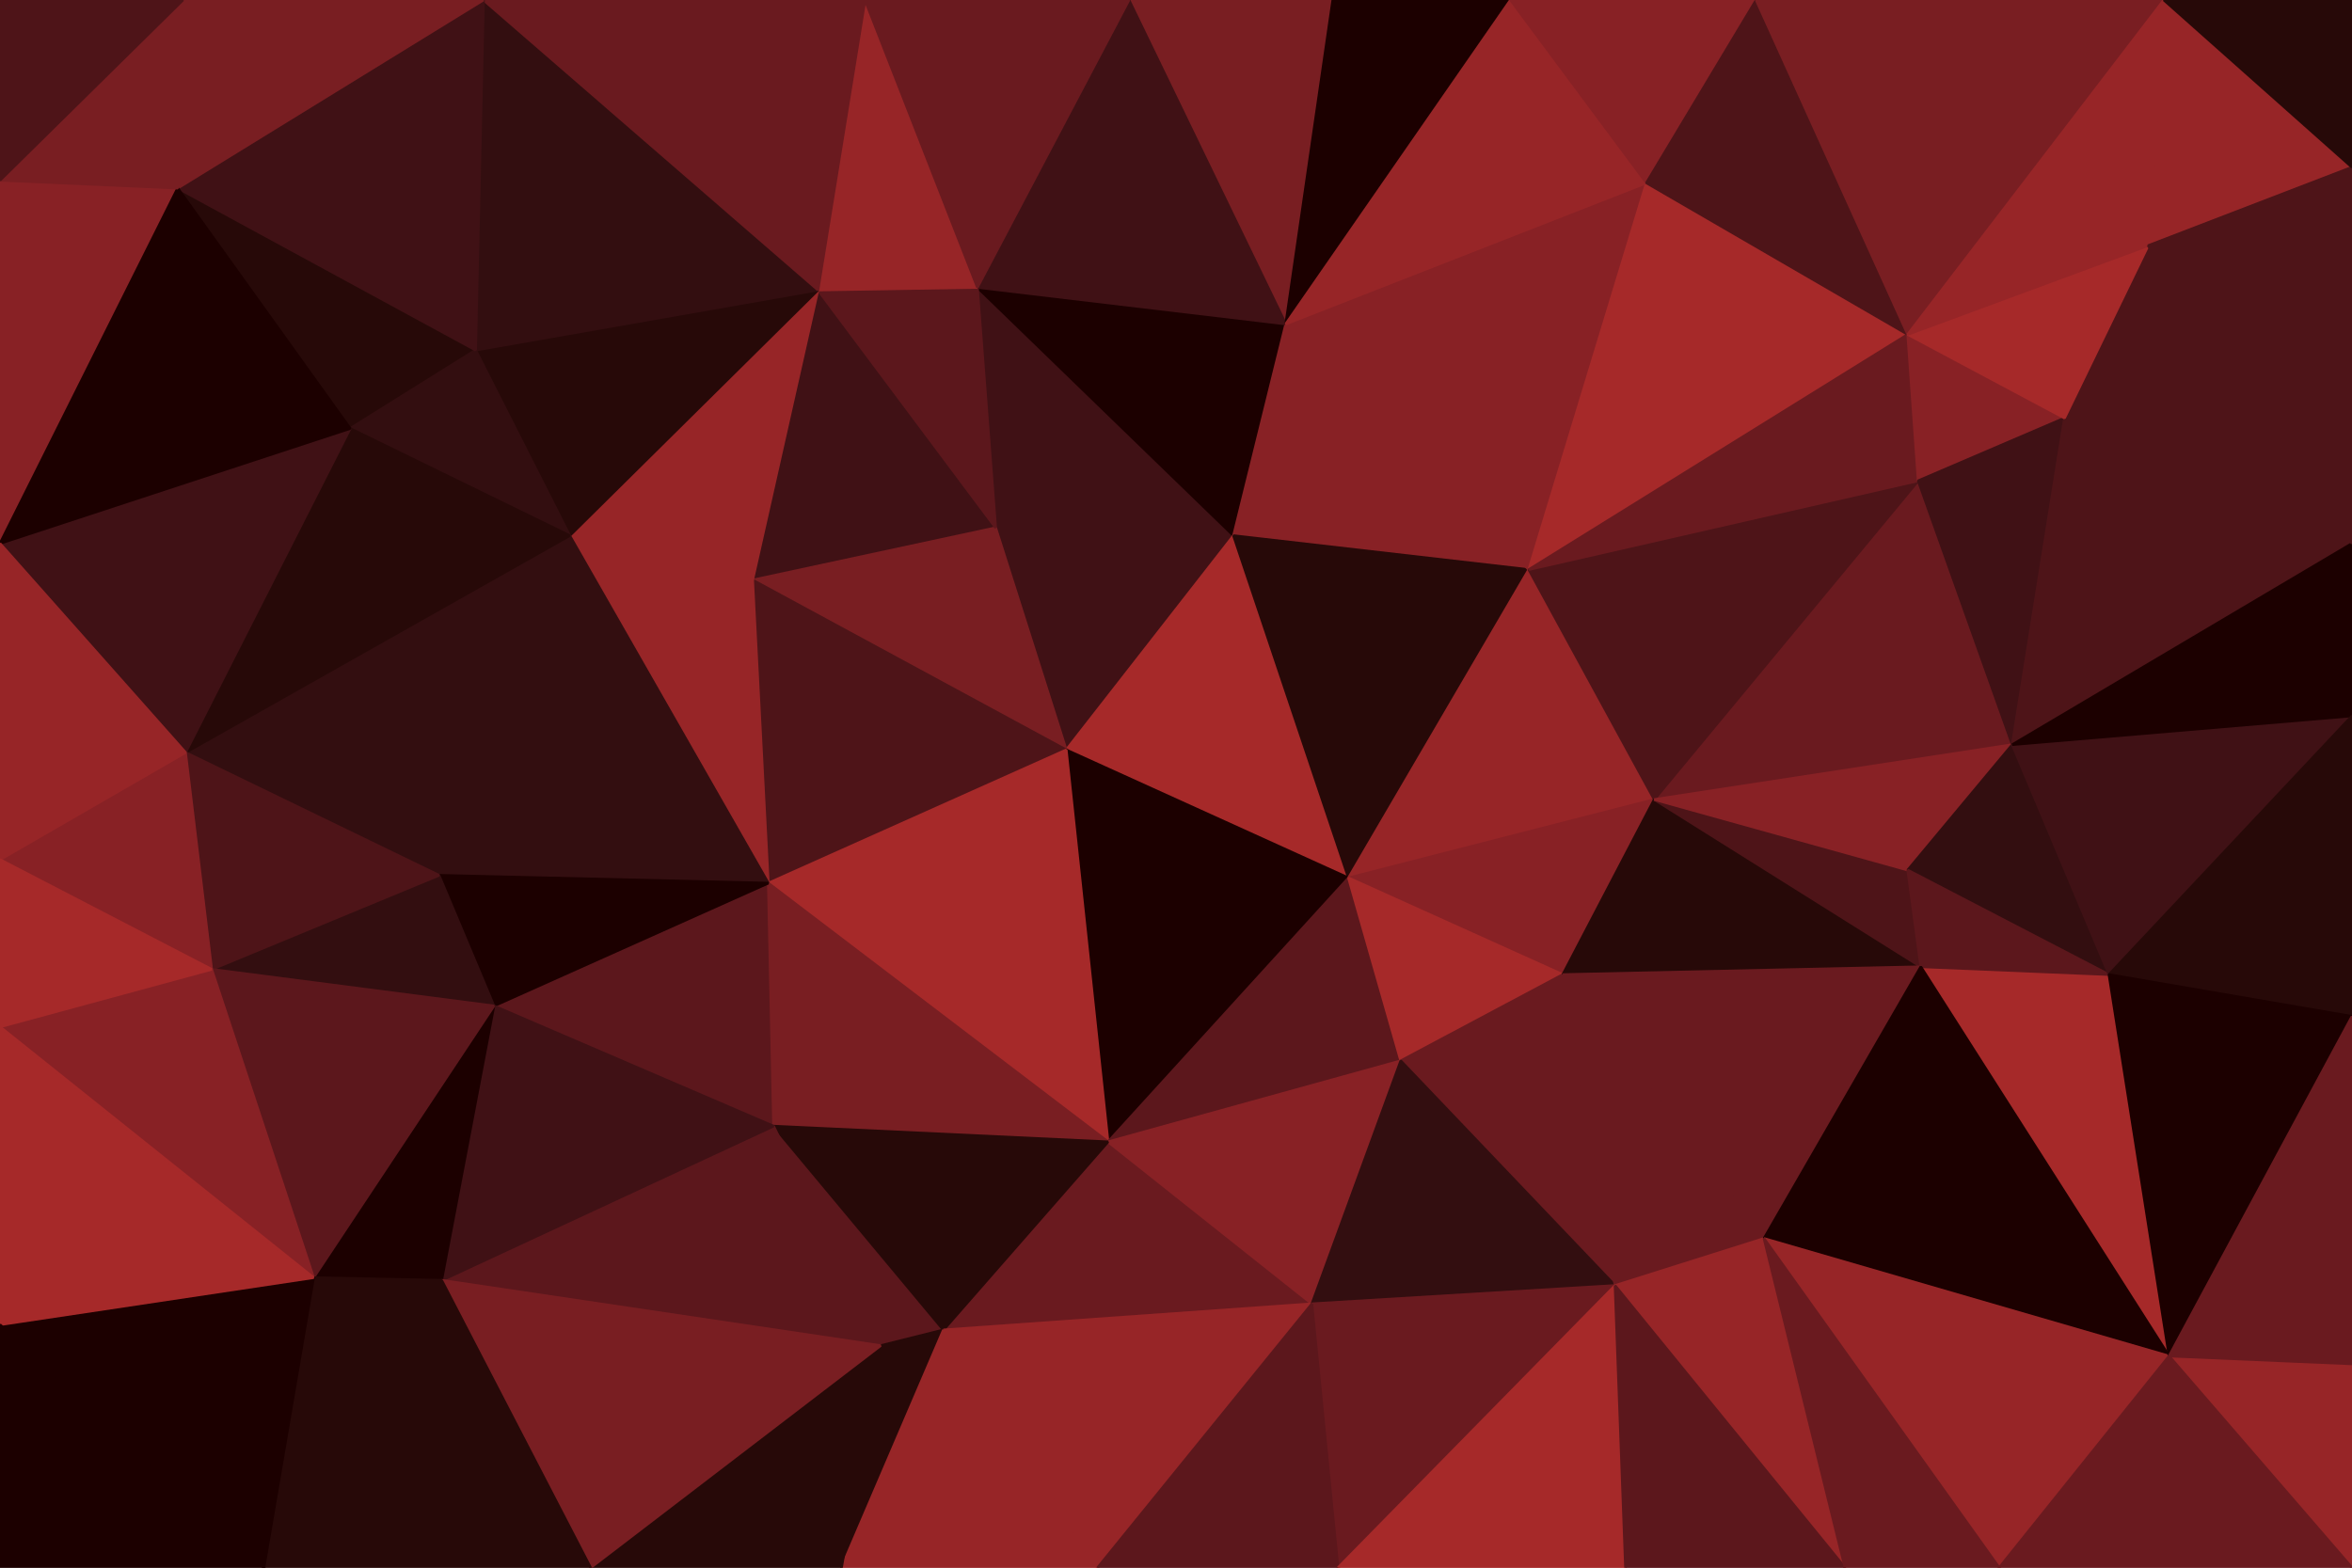 <svg id="visual" viewBox="0 0 900 600" width="900" height="600" xmlns="http://www.w3.org/2000/svg" xmlns:xlink="http://www.w3.org/1999/xlink" version="1.1"><g stroke-width="1" stroke-linejoin="bevel"><path d="M408 287L472 205L381 202Z" fill="#401115" stroke="#401115"></path><path d="M472 205L374 110L381 202Z" fill="#401115" stroke="#401115"></path><path d="M492 124L374 110L472 205Z" fill="#1c0000" stroke="#1c0000"></path><path d="M408 287L516 336L472 205Z" fill="#a62929" stroke="#a62929"></path><path d="M472 205L585 218L492 124Z" fill="#882125" stroke="#882125"></path><path d="M313 111L288 222L381 202Z" fill="#401115" stroke="#401115"></path><path d="M381 202L288 222L408 287Z" fill="#791e22" stroke="#791e22"></path><path d="M516 336L585 218L472 205Z" fill="#270908" stroke="#270908"></path><path d="M374 110L313 111L381 202Z" fill="#5c171c" stroke="#5c171c"></path><path d="M288 222L294 338L408 287Z" fill="#4e1418" stroke="#4e1418"></path><path d="M408 287L424 437L516 336Z" fill="#1c0000" stroke="#1c0000"></path><path d="M294 338L424 437L408 287Z" fill="#a62929" stroke="#a62929"></path><path d="M424 437L536 406L516 336Z" fill="#5c171c" stroke="#5c171c"></path><path d="M516 336L633 306L585 218Z" fill="#972527" stroke="#972527"></path><path d="M313 111L218 205L288 222Z" fill="#972527" stroke="#972527"></path><path d="M288 222L218 205L294 338Z" fill="#972527" stroke="#972527"></path><path d="M598 373L633 306L516 336Z" fill="#882125" stroke="#882125"></path><path d="M536 406L598 373L516 336Z" fill="#a62929" stroke="#a62929"></path><path d="M510 0L432 0L492 124Z" fill="#791e22" stroke="#791e22"></path><path d="M492 124L432 0L374 110Z" fill="#401115" stroke="#401115"></path><path d="M374 110L331 0L313 111Z" fill="#972527" stroke="#972527"></path><path d="M189 385L296 431L294 338Z" fill="#5c171c" stroke="#5c171c"></path><path d="M294 338L296 431L424 437Z" fill="#791e22" stroke="#791e22"></path><path d="M578 0L510 0L492 124Z" fill="#1c0000" stroke="#1c0000"></path><path d="M630 70L492 124L585 218Z" fill="#882125" stroke="#882125"></path><path d="M432 0L331 0L374 110Z" fill="#6a1a1f" stroke="#6a1a1f"></path><path d="M313 111L182 134L218 205Z" fill="#270908" stroke="#270908"></path><path d="M730 128L630 70L585 218Z" fill="#a62929" stroke="#a62929"></path><path d="M185 0L182 134L313 111Z" fill="#330e10" stroke="#330e10"></path><path d="M218 205L168 335L294 338Z" fill="#330e10" stroke="#330e10"></path><path d="M361 509L502 499L424 437Z" fill="#6a1a1f" stroke="#6a1a1f"></path><path d="M424 437L502 499L536 406Z" fill="#882125" stroke="#882125"></path><path d="M536 406L618 492L598 373Z" fill="#6a1a1f" stroke="#6a1a1f"></path><path d="M71 288L168 335L218 205Z" fill="#330e10" stroke="#330e10"></path><path d="M630 70L578 0L492 124Z" fill="#972527" stroke="#972527"></path><path d="M168 335L189 385L294 338Z" fill="#1c0000" stroke="#1c0000"></path><path d="M337 515L361 509L296 431Z" fill="#5c171c" stroke="#5c171c"></path><path d="M296 431L361 509L424 437Z" fill="#270908" stroke="#270908"></path><path d="M169 490L337 515L296 431Z" fill="#5c171c" stroke="#5c171c"></path><path d="M361 509L420 600L502 499Z" fill="#972527" stroke="#972527"></path><path d="M68 72L134 164L182 134Z" fill="#270908" stroke="#270908"></path><path d="M182 134L134 164L218 205Z" fill="#330e10" stroke="#330e10"></path><path d="M770 285L734 184L633 306Z" fill="#6a1a1f" stroke="#6a1a1f"></path><path d="M633 306L734 184L585 218Z" fill="#4e1418" stroke="#4e1418"></path><path d="M630 70L672 0L578 0Z" fill="#882125" stroke="#882125"></path><path d="M735 370L633 306L598 373Z" fill="#270908" stroke="#270908"></path><path d="M735 370L730 333L633 306Z" fill="#4e1418" stroke="#4e1418"></path><path d="M502 499L618 492L536 406Z" fill="#330e10" stroke="#330e10"></path><path d="M512 600L618 492L502 499Z" fill="#6a1a1f" stroke="#6a1a1f"></path><path d="M734 184L730 128L585 218Z" fill="#6a1a1f" stroke="#6a1a1f"></path><path d="M331 0L185 0L313 111Z" fill="#6a1a1f" stroke="#6a1a1f"></path><path d="M675 474L735 370L598 373Z" fill="#6a1a1f" stroke="#6a1a1f"></path><path d="M730 333L770 285L633 306Z" fill="#882125" stroke="#882125"></path><path d="M730 128L672 0L630 70Z" fill="#4e1418" stroke="#4e1418"></path><path d="M618 492L675 474L598 373Z" fill="#6a1a1f" stroke="#6a1a1f"></path><path d="M807 373L770 285L730 333Z" fill="#330e10" stroke="#330e10"></path><path d="M734 184L790 160L730 128Z" fill="#882125" stroke="#882125"></path><path d="M168 335L81 371L189 385Z" fill="#330e10" stroke="#330e10"></path><path d="M189 385L169 490L296 431Z" fill="#401115" stroke="#401115"></path><path d="M134 164L71 288L218 205Z" fill="#270908" stroke="#270908"></path><path d="M0 208L71 288L134 164Z" fill="#401115" stroke="#401115"></path><path d="M120 489L169 490L189 385Z" fill="#1c0000" stroke="#1c0000"></path><path d="M322 600L361 509L337 515Z" fill="#270908" stroke="#270908"></path><path d="M322 600L420 600L361 509Z" fill="#972527" stroke="#972527"></path><path d="M618 492L706 600L675 474Z" fill="#972527" stroke="#972527"></path><path d="M71 288L81 371L168 335Z" fill="#4e1418" stroke="#4e1418"></path><path d="M770 285L790 160L734 184Z" fill="#401115" stroke="#401115"></path><path d="M730 128L828 0L672 0Z" fill="#791e22" stroke="#791e22"></path><path d="M420 600L512 600L502 499Z" fill="#5c171c" stroke="#5c171c"></path><path d="M226 600L322 600L337 515Z" fill="#270908" stroke="#270908"></path><path d="M185 0L68 72L182 134Z" fill="#401115" stroke="#401115"></path><path d="M81 371L120 489L189 385Z" fill="#5c171c" stroke="#5c171c"></path><path d="M169 490L226 600L337 515Z" fill="#791e22" stroke="#791e22"></path><path d="M830 519L807 373L735 370Z" fill="#a62929" stroke="#a62929"></path><path d="M735 370L807 373L730 333Z" fill="#5c171c" stroke="#5c171c"></path><path d="M770 285L900 208L790 160Z" fill="#4e1418" stroke="#4e1418"></path><path d="M830 519L735 370L675 474Z" fill="#1c0000" stroke="#1c0000"></path><path d="M512 600L622 600L618 492Z" fill="#a62929" stroke="#a62929"></path><path d="M101 600L226 600L169 490Z" fill="#270908" stroke="#270908"></path><path d="M900 208L822 94L790 160Z" fill="#4e1418" stroke="#4e1418"></path><path d="M790 160L822 94L730 128Z" fill="#a62929" stroke="#a62929"></path><path d="M185 0L70 0L68 72Z" fill="#791e22" stroke="#791e22"></path><path d="M0 69L0 208L68 72Z" fill="#882125" stroke="#882125"></path><path d="M68 72L0 208L134 164Z" fill="#1c0000" stroke="#1c0000"></path><path d="M71 288L0 329L81 371Z" fill="#882125" stroke="#882125"></path><path d="M81 371L0 393L120 489Z" fill="#882125" stroke="#882125"></path><path d="M0 208L0 329L71 288Z" fill="#972527" stroke="#972527"></path><path d="M0 329L0 393L81 371Z" fill="#a62929" stroke="#a62929"></path><path d="M120 489L101 600L169 490Z" fill="#270908" stroke="#270908"></path><path d="M70 0L0 69L68 72Z" fill="#791e22" stroke="#791e22"></path><path d="M622 600L706 600L618 492Z" fill="#5c171c" stroke="#5c171c"></path><path d="M900 64L828 0L822 94Z" fill="#972527" stroke="#972527"></path><path d="M822 94L828 0L730 128Z" fill="#972527" stroke="#972527"></path><path d="M900 274L770 285L807 373Z" fill="#401115" stroke="#401115"></path><path d="M900 274L900 208L770 285Z" fill="#1c0000" stroke="#1c0000"></path><path d="M900 389L900 274L807 373Z" fill="#270908" stroke="#270908"></path><path d="M70 0L0 0L0 69Z" fill="#4e1418" stroke="#4e1418"></path><path d="M0 507L101 600L120 489Z" fill="#1c0000" stroke="#1c0000"></path><path d="M765 600L830 519L675 474Z" fill="#972527" stroke="#972527"></path><path d="M706 600L765 600L675 474Z" fill="#6a1a1f" stroke="#6a1a1f"></path><path d="M830 519L900 389L807 373Z" fill="#1c0000" stroke="#1c0000"></path><path d="M900 208L900 64L822 94Z" fill="#4e1418" stroke="#4e1418"></path><path d="M0 393L0 507L120 489Z" fill="#a62929" stroke="#a62929"></path><path d="M900 64L900 0L828 0Z" fill="#270908" stroke="#270908"></path><path d="M900 600L900 522L830 519Z" fill="#972527" stroke="#972527"></path><path d="M830 519L900 522L900 389Z" fill="#6a1a1f" stroke="#6a1a1f"></path><path d="M0 507L0 600L101 600Z" fill="#1c0000" stroke="#1c0000"></path><path d="M765 600L900 600L830 519Z" fill="#6a1a1f" stroke="#6a1a1f"></path></g></svg>